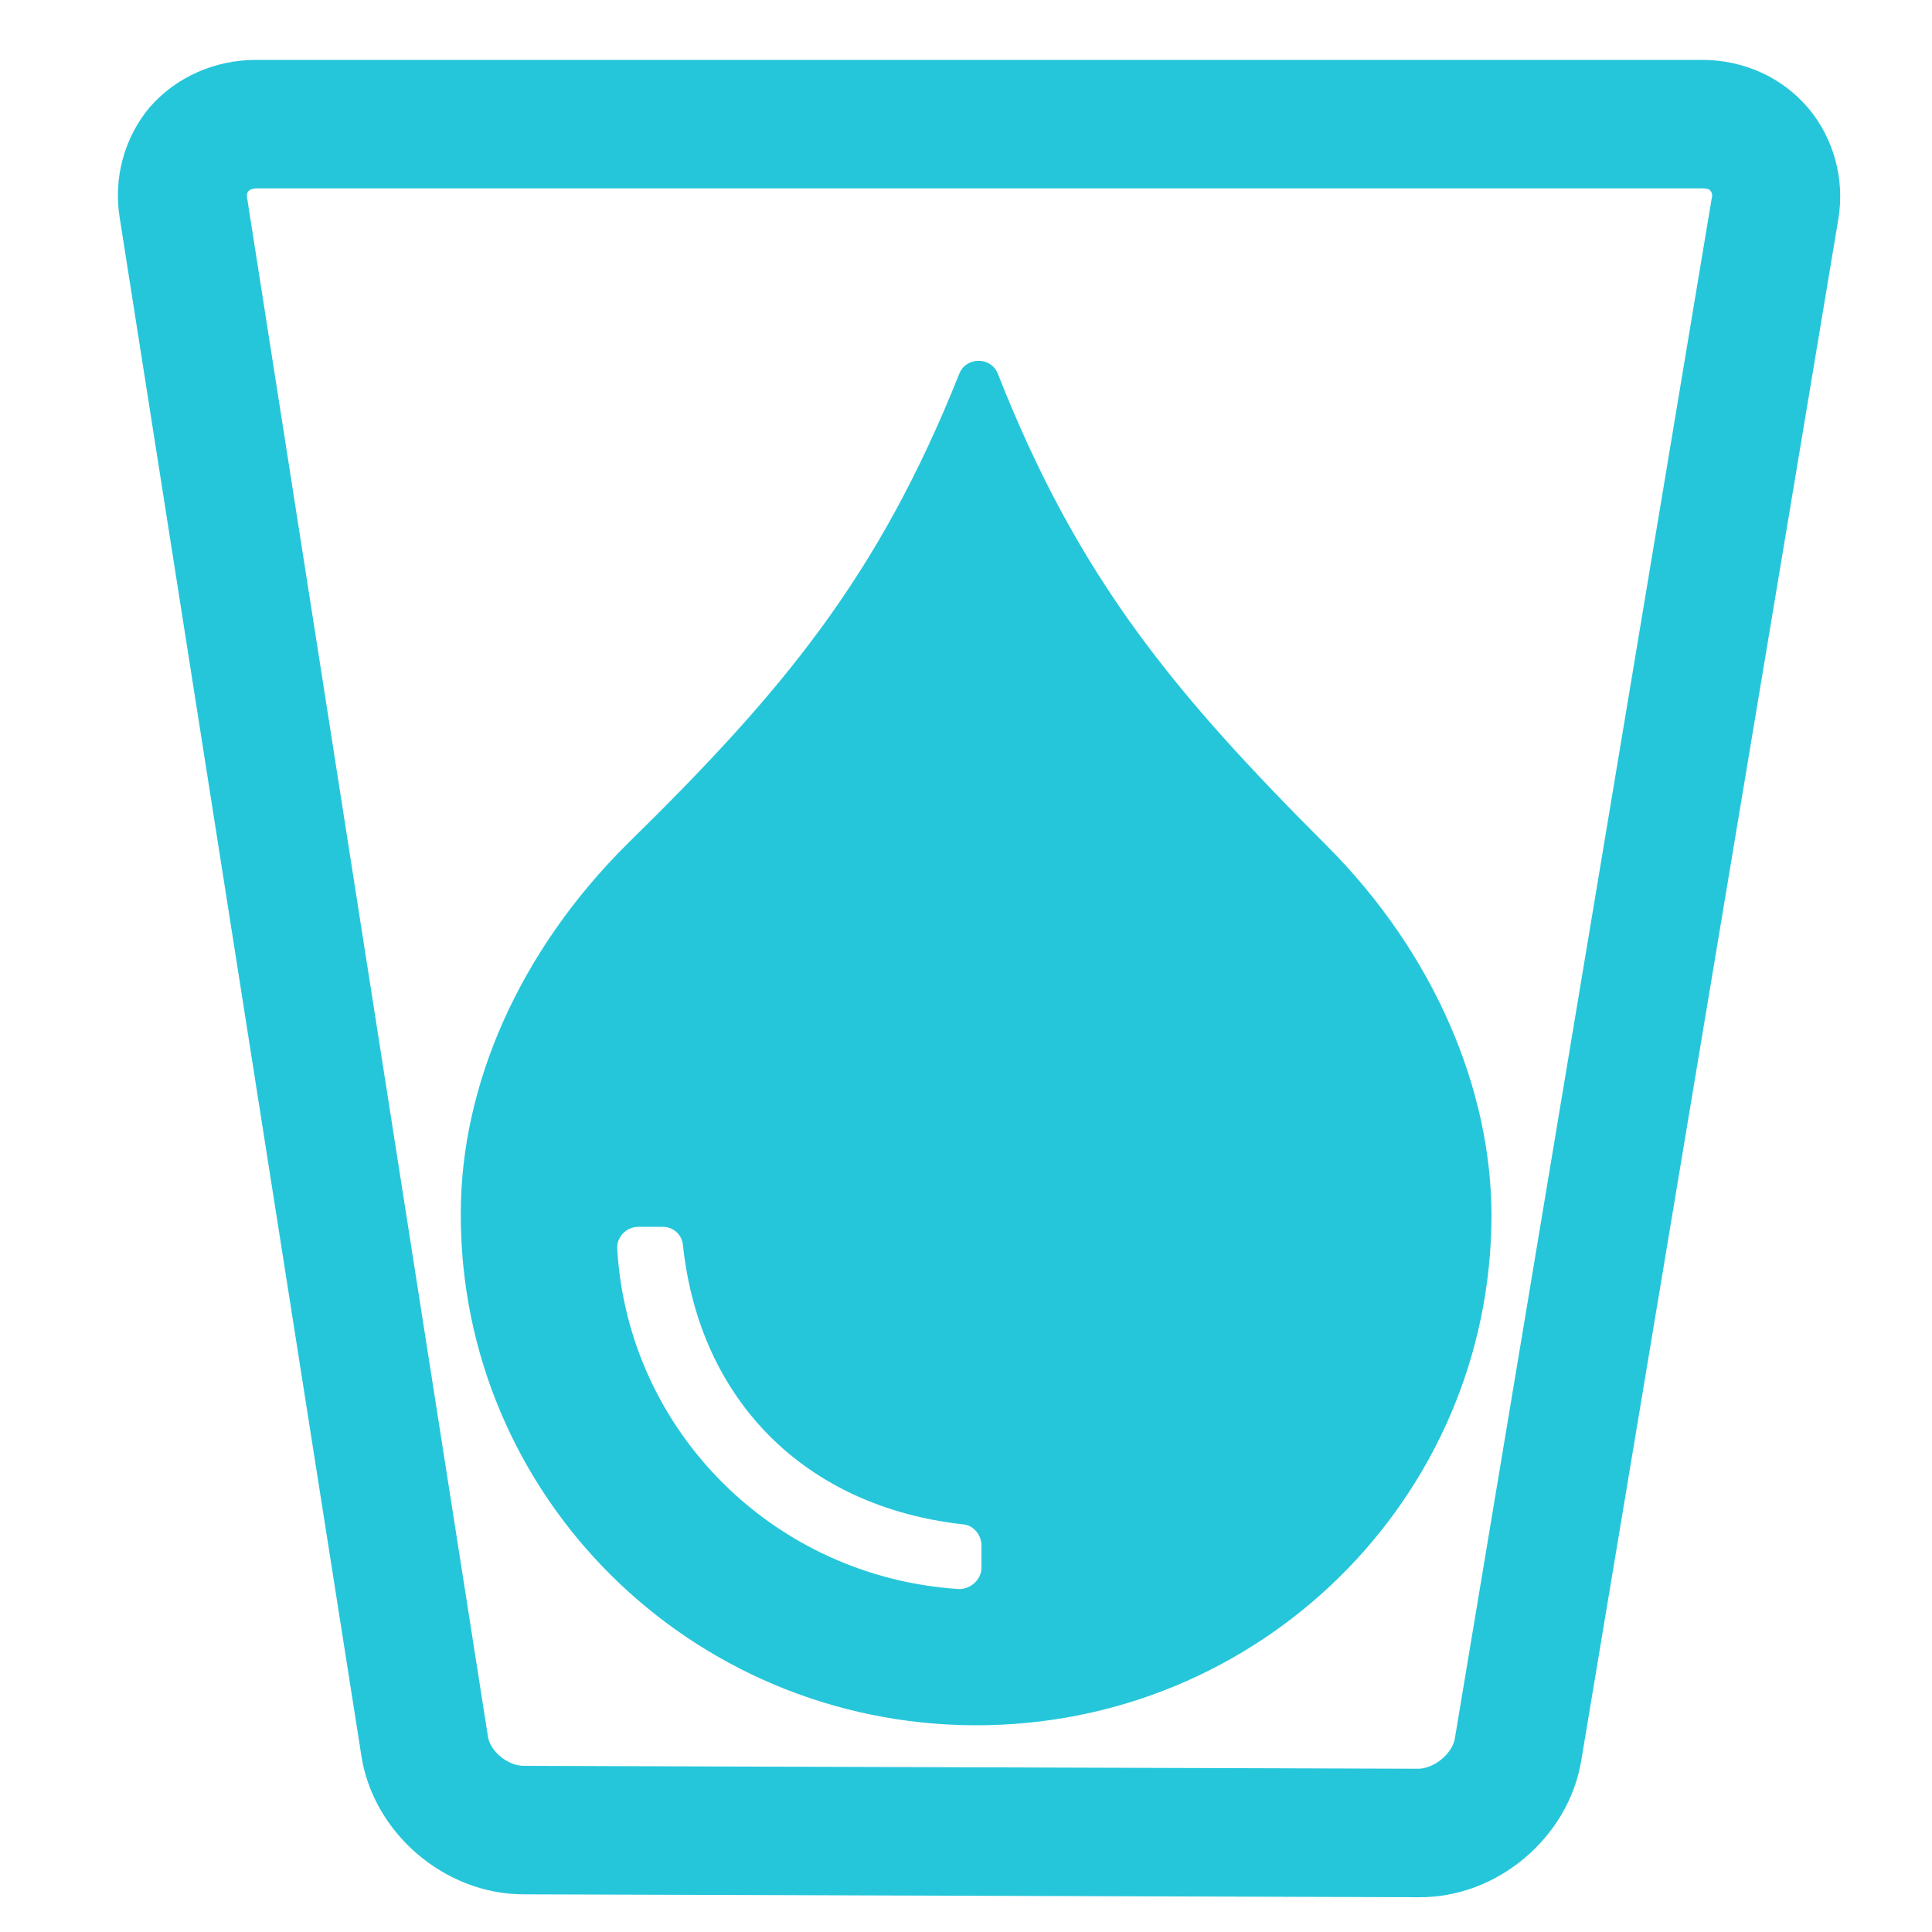<?xml version="1.0" encoding="utf-8"?>
<!-- Generator: Adobe Illustrator 17.1.0, SVG Export Plug-In . SVG Version: 6.00 Build 0)  -->
<!DOCTYPE svg PUBLIC "-//W3C//DTD SVG 1.1//EN" "http://www.w3.org/Graphics/SVG/1.1/DTD/svg11.dtd">
<svg version="1.1" id="Layer_1" xmlns="http://www.w3.org/2000/svg" xmlns:xlink="http://www.w3.org/1999/xlink" x="0px" y="0px"
	 viewBox="0 0 200 200" enable-background="new 0 0 200 200" xml:space="preserve">
<path fill="#26C6DA" d="M137.3,87.5c-15.8-15.8-25.7-27.7-34-48.8c-0.7-1.8-3.3-1.8-4,0c-8.4,21.1-18.4,33-34.3,48.6
	c-11.3,11.2-17.3,25.1-17.3,38.3c-0.1,29.2,23.7,52.9,53.2,53c29.5,0.1,53.4-23.5,53.5-52.7C154.4,112.8,148.5,98.7,137.3,87.5
	 M101.6,160.3l0,2c0,1.2-1.1,2.2-2.3,2.2c-19.1-1.2-34.3-16.3-35.4-35.2c-0.1-1.2,0.9-2.3,2.2-2.3l2.5,0c1.1,0,2,0.8,2.1,1.9
	c1.7,16.1,12.7,27.1,29,28.9c1.1,0.1,1.9,1.1,1.9,2.2L101.6,160.3z"/>
<path fill="#26C6DA" d="M146.8,196.4l-92.6-0.3c-8.2,0-15.6-6.4-16.8-14.4L12.4,22.6c-0.7-4.2,0.5-8.4,3.1-11.5
	c2.7-3.1,6.7-4.9,11-4.9l149.7,0c4.3,0,8.3,1.8,11,5c2.6,3.1,3.8,7.3,3.1,11.5l-26.6,159.5C162.4,190.2,155,196.5,146.8,196.4z
	 M176.3,19.5l-149.7,0c-0.4,0-0.7,0.1-0.9,0.3c-0.1,0.1-0.2,0.4-0.1,0.8l24.9,159.1c0.2,1.6,2.1,3.1,3.7,3.1l92.6,0.3
	c1.6,0,3.5-1.5,3.8-3.1l26.6-159.5c0.1-0.3,0-0.6-0.1-0.7C177,19.6,176.7,19.5,176.3,19.5z"/>
</svg>
